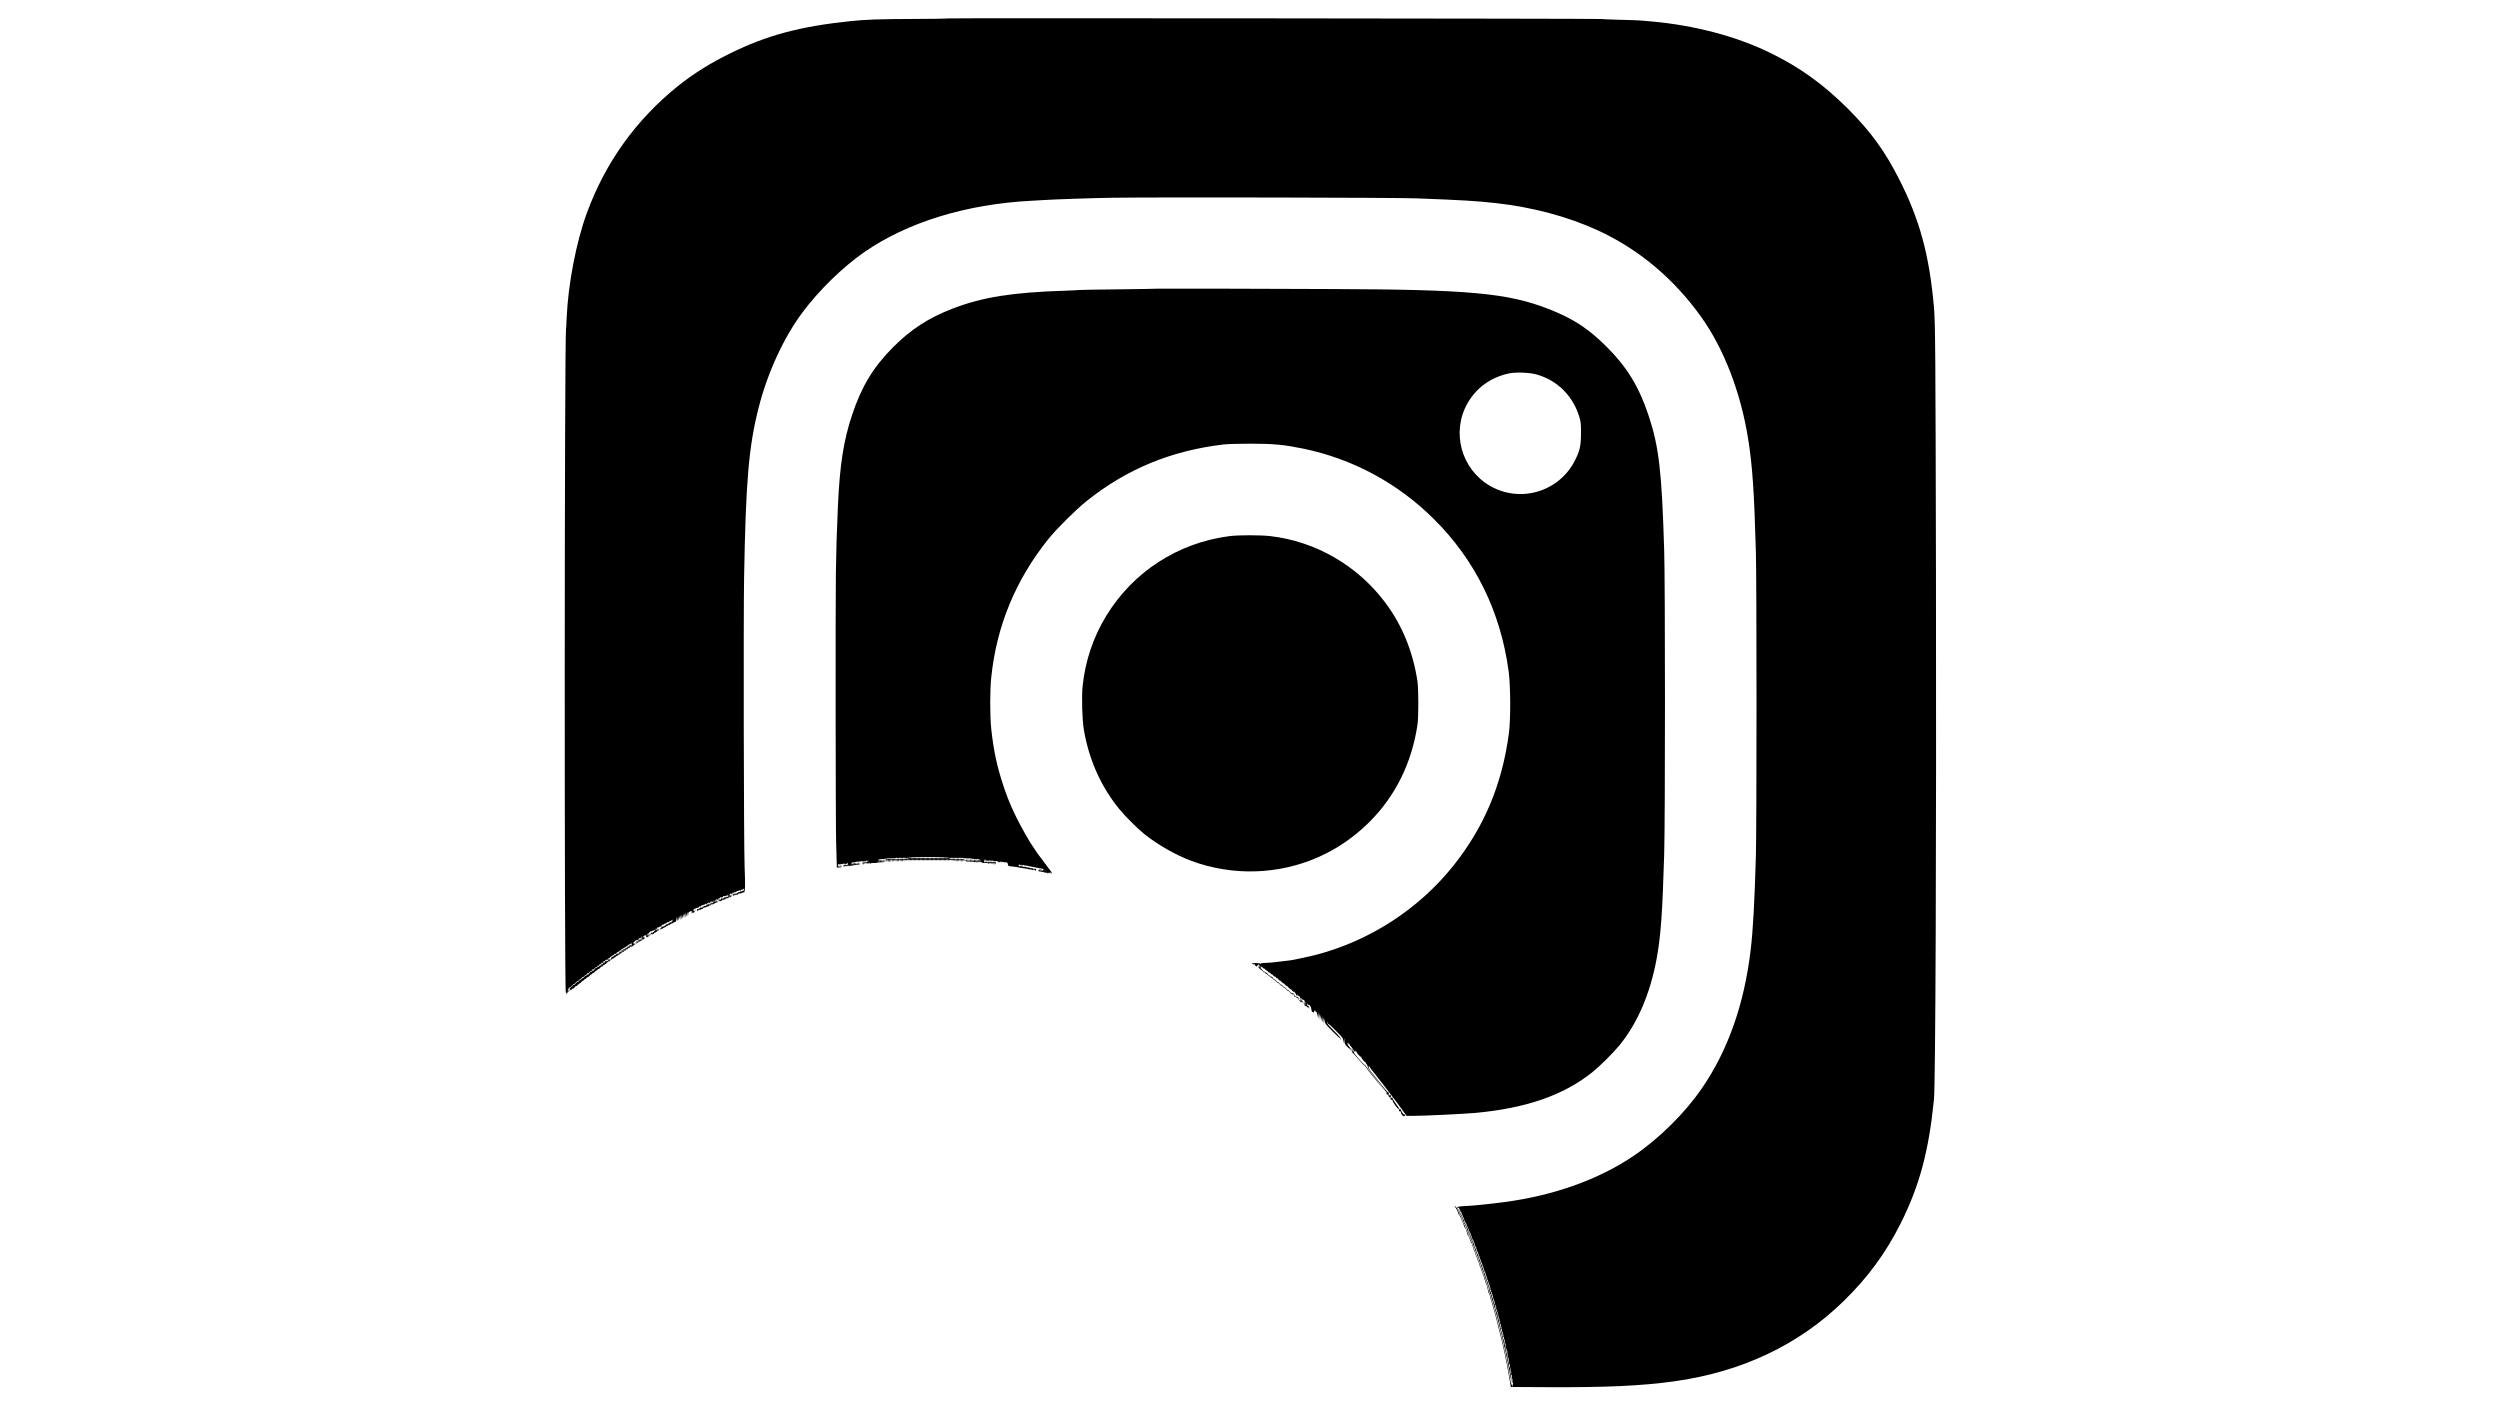 <?xml version="1.0" standalone="no"?>
<!DOCTYPE svg PUBLIC "-//W3C//DTD SVG 20010904//EN"
 "http://www.w3.org/TR/2001/REC-SVG-20010904/DTD/svg10.dtd">
<svg version="1.0" xmlns="http://www.w3.org/2000/svg"
 width="3840pt" height="2160pt" viewBox="0 0 3840 2160"
 preserveAspectRatio="xMidYMid meet">
<g transform="translate(0,2160) scale(0.1,-0.1)"
fill="#000000" stroke="none">
<path d="M14559 21316 c-3 -3 -235 -6 -515 -7 -552 -2 -745 -9 -984 -34 -773
-81 -1281 -217 -1845 -495 -314 -154 -566 -313 -806 -505 -642 -518 -1112
-1173 -1396 -1950 -163 -445 -287 -1092 -309 -1605 -3 -80 -7 -158 -10 -175
-24 -184 -27 -10204 -3 -10189 5 3 9 -3 10 -13 0 -17 1 -17 8 0 4 10 11 18 16
17 6 0 11 12 12 27 l2 28 -9 -30 c-7 -29 -8 -29 -9 -4 0 14 8 34 19 44 11 10
20 15 20 11 0 -4 12 7 26 24 15 17 29 29 32 26 2 -3 14 6 24 20 11 14 23 23
25 20 3 -3 14 5 24 17 10 12 19 18 19 12 0 -5 9 4 20 20 11 17 20 24 20 16 0
-8 9 -2 21 13 12 15 24 24 27 21 3 -3 12 5 19 17 7 13 12 17 13 9 0 -8 9 -2
21 13 12 15 24 24 27 21 3 -3 12 5 19 17 7 13 12 17 13 9 0 -8 9 -3 21 13 11
14 24 24 29 21 4 -3 11 2 14 11 4 9 10 14 13 10 4 -4 13 4 20 16 8 15 13 18
13 8 0 -9 6 -5 15 10 9 16 15 19 15 10 1 -9 5 -5 11 8 5 13 13 21 18 18 5 -3
12 1 15 10 3 8 10 12 16 9 5 -3 10 0 10 7 0 11 2 10 9 0 6 -10 10 -8 14 9 4
13 10 20 14 16 4 -4 13 3 20 15 8 15 13 18 13 8 0 -9 6 -5 15 10 9 15 15 19
15 10 0 -9 6 -5 15 10 8 14 14 19 15 10 0 -10 5 -7 16 8 8 12 19 20 24 17 4
-3 11 2 14 11 3 8 10 13 15 10 5 -3 12 1 15 10 3 8 10 13 15 10 5 -3 12 1 15
10 3 8 10 13 15 10 5 -3 12 1 15 10 3 8 10 13 15 10 5 -3 12 1 15 10 3 8 10
13 15 10 5 -3 12 1 15 10 3 8 10 12 16 9 5 -3 10 0 10 7 0 9 3 9 10 -2 8 -13
10 -12 10 4 0 11 3 17 6 13 3 -3 3 -15 -1 -28 -6 -17 -9 -19 -16 -8 -7 12 -9
11 -9 -1 0 -13 -1 -13 -11 0 -8 12 -9 9 -4 -10 5 -19 4 -22 -4 -10 -10 13 -11
13 -11 0 0 -13 -1 -13 -11 0 -8 12 -9 9 -4 -10 5 -19 4 -22 -4 -10 -10 13 -11
13 -11 0 0 -13 -1 -13 -11 0 -8 12 -9 9 -4 -10 5 -19 4 -22 -4 -10 -10 13 -11
13 -11 0 0 -13 -1 -13 -11 0 -8 12 -9 9 -4 -10 5 -19 4 -22 -4 -10 -10 13 -11
13 -11 0 0 -13 -1 -13 -11 0 -8 12 -9 9 -4 -10 5 -19 4 -22 -4 -10 -10 13 -11
13 -11 0 0 -13 -2 -13 -11 0 -9 13 -10 12 -5 -3 3 -10 2 -16 -4 -12 -6 4 -7
-2 -4 -12 4 -14 4 -15 -4 -4 -8 11 -10 11 -15 0 -4 -11 -6 -11 -7 1 0 10 -6 6
-15 -10 -9 -15 -15 -19 -15 -10 0 9 -6 5 -15 -10 -9 -15 -15 -19 -15 -10 0 9
-6 5 -15 -10 -8 -14 -14 -19 -15 -11 0 8 -2 12 -5 9 -3 -3 -1 -16 4 -29 7 -18
10 -20 10 -6 1 10 6 15 11 12 6 -3 13 1 16 9 3 9 10 13 15 10 5 -3 12 2 15 10
3 9 10 13 15 10 5 -3 12 2 15 10 3 9 10 13 15 10 5 -3 12 2 15 10 3 9 10 14
14 11 5 -3 16 5 24 17 11 15 16 18 16 8 1 -9 7 -4 15 10 9 15 15 19 15 10 0
-9 6 -5 15 10 9 15 15 19 15 10 0 -9 6 -5 15 10 9 15 15 19 15 10 0 -9 6 -5
15 10 9 15 14 19 15 10 0 -13 1 -13 10 0 5 8 10 11 10 5 0 -5 6 -3 13 6 7 9
17 16 22 15 6 -1 11 10 12 24 l2 25 -8 -25 -9 -25 -2 25 -2 25 -9 -25 -8 -25
2 25 c1 14 6 23 10 20 5 -3 13 3 18 13 6 9 14 15 20 12 5 -4 9 0 9 7 0 11 2
10 9 0 6 -10 10 -8 14 8 3 12 10 19 16 15 6 -3 11 0 11 7 0 9 3 9 10 -2 8 -12
10 -10 10 9 0 13 3 22 6 18 3 -3 3 -21 -1 -39 -7 -29 -9 -30 -16 -13 l-8 20
-1 -20 c-1 -20 -2 -20 -9 0 -7 17 -9 16 -15 -10 -5 -21 -10 -25 -16 -16 -6 10
-10 8 -15 -8 -4 -13 -4 -25 -1 -28 3 -4 6 2 6 13 0 15 2 16 9 5 7 -11 10 -9
16 9 6 18 9 20 16 9 7 -11 9 -11 9 -1 0 7 5 10 10 7 6 -3 14 4 19 17 6 13 10
16 11 8 0 -12 2 -12 9 -2 4 8 12 12 17 10 5 -1 10 8 11 22 l2 25 -8 -25 -9
-25 -2 25 -2 25 -9 -25 -8 -25 2 25 c1 14 6 23 11 22 5 -2 13 2 17 10 7 10 9
10 10 -2 0 -8 5 -4 10 10 7 20 8 17 4 -15 -3 -29 -2 -35 5 -20 6 14 9 15 9 5
1 -12 3 -12 10 -2 4 8 12 12 17 10 5 -1 10 8 11 22 l2 25 -8 -25 -9 -25 -2 25
-2 25 -9 -25 -8 -25 2 25 c1 14 6 24 10 22 4 -2 17 7 27 20 11 13 19 19 20 14
0 -5 7 -3 15 4 8 7 15 9 15 4 0 -5 5 -2 10 6 9 13 10 13 11 0 0 -8 5 -4 10 10
l8 25 -2 -25 c-2 -14 -8 -24 -15 -22 -8 1 -11 -2 -6 -9 4 -8 3 -9 -5 -5 -6 4
-14 0 -17 -9 -5 -12 -9 -13 -14 -5 -5 9 -10 6 -15 -9 -4 -13 -4 -25 -1 -28 3
-4 6 2 6 13 0 16 2 17 10 4 7 -11 10 -11 10 -2 0 7 4 11 9 7 6 -3 14 3 20 12
6 10 11 14 11 9 0 -5 9 -1 21 10 12 10 24 17 28 14 3 -3 7 6 8 20 l2 25 -8
-25 -9 -25 -2 25 -2 25 -8 -25 c-7 -22 -8 -23 -9 -4 -1 12 6 27 14 34 8 7 15
9 15 5 0 -4 7 -2 15 5 8 7 15 9 15 5 0 -4 9 3 20 16 10 13 19 20 20 15 0 -5 9
-1 20 9 11 10 20 14 20 10 0 -4 9 0 20 10 11 10 20 14 20 10 0 -4 9 0 20 10
11 10 20 14 20 9 0 -5 5 -2 10 6 9 13 10 13 11 0 0 -10 3 -9 10 5 l9 20 -3
-20 c-2 -11 -9 -19 -16 -17 -7 1 -9 -2 -5 -9 4 -7 3 -9 -4 -5 -6 3 -13 2 -17
-4 -4 -6 -11 -7 -17 -4 -7 5 -8 2 -3 -6 6 -9 4 -11 -5 -5 -8 5 -11 4 -6 -3 4
-7 -1 -10 -14 -7 -13 3 -18 0 -14 -7 5 -7 2 -8 -6 -3 -9 6 -11 4 -5 -5 5 -9 4
-11 -4 -6 -6 4 -14 0 -17 -9 -6 -13 -8 -14 -15 -3 -7 10 -9 10 -9 -2 0 -13 -2
-13 -11 0 -9 13 -10 12 -5 -3 4 -12 2 -16 -6 -11 -7 4 -8 3 -4 -5 4 -7 2 -10
-5 -9 -7 2 -14 -6 -16 -17 l-3 -20 9 20 c7 14 10 15 10 5 1 -13 2 -13 11 0 5
8 10 11 10 6 0 -5 9 -1 20 9 11 10 20 14 20 9 0 -5 7 0 15 10 8 11 15 16 15
11 0 -4 9 0 20 10 11 10 20 14 20 10 0 -4 9 0 20 10 11 10 20 14 20 10 0 -4 9
0 20 10 11 10 20 15 20 10 0 -4 7 -2 15 5 8 7 16 27 16 44 l2 31 7 -35 7 -35
3 40 3 40 7 -35 7 -35 3 40 3 40 7 -35 7 -35 3 40 3 40 7 -35 7 -35 3 40 3 40
7 -35 7 -35 3 40 3 40 7 -35 7 -35 3 40 3 40 7 -35 7 -35 3 40 3 40 7 -35 7
-35 3 40 3 40 7 -35 7 -35 4 35 c2 19 8 33 13 32 5 -2 13 2 17 10 7 10 9 10
10 -2 0 -10 3 -9 10 5 7 15 8 12 4 -15 -4 -27 -3 -30 4 -15 7 14 10 15 10 5 1
-12 3 -12 10 -2 4 8 12 12 17 10 5 -1 10 8 11 22 l2 25 -8 -25 -9 -25 -2 25
-2 25 -9 -25 -8 -25 2 25 c1 14 7 24 12 23 6 -1 17 4 25 11 8 8 23 12 32 11 9
-2 19 4 22 12 3 8 10 12 15 9 5 -3 14 1 21 9 7 8 16 13 20 10 5 -3 11 -1 15 5
4 6 11 8 16 5 5 -4 9 0 9 7 0 11 2 10 9 0 7 -11 9 -10 15 3 3 9 10 13 16 10 5
-3 10 0 10 7 0 11 2 10 9 0 7 -11 9 -10 15 3 3 9 10 13 16 10 5 -3 10 0 10 7
0 9 3 9 10 -2 8 -13 10 -12 10 4 0 11 3 17 6 13 3 -3 3 -15 -1 -28 -6 -17 -9
-19 -16 -8 -7 12 -9 11 -9 -1 0 -13 -1 -13 -11 0 -8 12 -9 9 -4 -10 5 -19 4
-22 -4 -10 -10 13 -11 13 -11 0 0 -13 -1 -13 -10 0 -9 13 -10 13 -10 0 0 -13
-2 -13 -11 0 -9 13 -10 12 -5 -3 3 -10 2 -15 -3 -12 -5 3 -12 1 -16 -5 -4 -6
-10 -8 -15 -5 -5 3 -11 1 -15 -5 -4 -6 -11 -8 -16 -5 -5 3 -6 -2 -3 -12 5 -15
4 -16 -5 -3 -9 13 -11 13 -11 0 0 -12 -2 -12 -9 -2 -7 11 -9 10 -15 -3 -3 -9
-11 -13 -17 -9 -7 4 -9 3 -5 -4 4 -7 -1 -10 -13 -7 -15 3 -18 -1 -13 -18 5
-20 6 -20 13 -1 5 13 8 14 8 4 1 -13 2 -13 11 0 5 8 10 11 10 6 0 -5 7 -3 15
4 8 7 15 9 15 4 1 -5 10 2 20 15 12 14 20 18 20 10 0 -11 2 -11 10 1 5 8 10
11 10 6 0 -5 7 -3 15 4 8 7 15 9 15 5 0 -5 9 0 20 10 11 10 20 14 20 9 0 -5 7
0 15 10 11 14 15 16 15 5 0 -12 2 -12 10 1 5 8 10 11 10 5 0 -5 6 -3 13 5 7 9
21 15 32 15 12 0 21 7 22 20 l3 20 -9 -20 -10 -20 -1 20 -1 20 -9 -20 -9 -20
-1 20 -1 20 -10 -20 c-7 -17 -8 -17 -6 -2 1 10 6 17 11 17 5 -1 13 4 17 12 7
10 9 10 9 -2 1 -12 3 -11 11 3 6 9 14 15 19 12 4 -3 10 2 13 10 4 8 15 12 26
10 11 -2 22 3 25 10 3 8 14 12 26 10 11 -2 20 1 20 8 0 7 4 6 10 -3 8 -12 10
-12 10 5 1 18 2 17 11 -4 5 -13 7 -26 4 -29 -3 -3 -5 1 -5 9 0 11 -2 11 -10
-1 -9 -13 -10 -13 -10 0 0 13 -1 13 -10 0 -9 -13 -10 -13 -10 0 -1 9 -6 5 -15
-10 -9 -15 -14 -19 -15 -10 0 13 -1 13 -10 0 -9 -13 -10 -13 -10 0 -1 9 -6 5
-15 -10 -9 -15 -14 -19 -15 -10 0 13 -1 13 -10 0 -8 -12 -10 -12 -10 -1 0 8
-3 12 -6 8 -3 -3 -1 -14 5 -24 8 -14 10 -14 11 -3 0 13 1 13 10 0 7 -11 10
-11 10 -2 0 7 5 10 10 7 6 -3 13 1 16 10 6 13 8 14 15 3 7 -10 9 -11 9 0 0 7
5 10 10 7 6 -3 13 1 16 10 6 13 8 14 15 3 7 -10 9 -11 9 0 0 7 4 11 9 7 6 -3
14 3 20 12 8 14 10 15 11 3 0 -12 2 -12 9 -2 4 8 12 13 17 12 5 0 10 7 11 17
2 15 1 15 -6 -2 l-10 -20 -1 20 -1 20 -9 -20 -9 -20 -1 20 -1 20 -10 -20 c-7
-17 -8 -17 -6 -2 1 10 6 17 11 17 5 -1 13 4 17 12 7 11 9 10 9 -1 0 -11 4 -9
15 5 8 10 15 15 15 10 0 -5 7 -3 15 4 8 7 15 9 15 5 0 -5 8 -1 18 7 9 8 24 14
32 13 8 0 18 4 22 10 5 6 8 4 8 -4 0 -11 4 -9 15 5 8 10 15 15 15 10 0 -5 10
-1 23 10 12 10 17 12 10 5 -9 -10 -9 -20 -2 -35 9 -19 9 -20 -4 -3 -12 15 -16
15 -20 3 -4 -9 -15 -13 -27 -11 -11 2 -18 0 -15 -5 3 -5 -4 -7 -15 -5 -13 3
-18 0 -14 -7 4 -6 3 -8 -4 -4 -6 3 -15 -2 -21 -11 -8 -14 -10 -15 -11 -3 0 13
-1 13 -10 0 -9 -13 -10 -13 -10 0 0 13 -1 13 -10 0 -8 -12 -10 -12 -10 -1 0 8
-2 12 -5 9 -3 -3 -1 -16 4 -29 9 -21 10 -22 11 -4 0 17 2 17 10 5 6 -9 10 -10
10 -3 0 7 9 10 20 8 12 -2 23 2 26 9 3 8 13 13 22 11 9 -1 22 0 27 4 6 3 13 6
18 7 4 1 9 3 12 4 3 1 11 3 17 4 14 1 16 108 5 386 -13 357 -19 3814 -8 4445
26 1484 71 2012 223 2610 136 537 384 1076 673 1464 252 339 615 693 946 924
663 461 1570 741 2574 792 66 3 145 8 175 10 131 10 736 31 1060 36 653 10
4354 3 4675 -9 709 -27 922 -40 1220 -73 566 -63 1100 -206 1559 -415 630
-288 1174 -742 1594 -1331 349 -489 604 -1146 721 -1863 67 -412 96 -830 121
-1755 13 -480 13 -4191 0 -4660 -19 -693 -45 -1164 -81 -1455 -100 -831 -348
-1534 -746 -2114 -264 -386 -665 -782 -1058 -1046 -532 -359 -1216 -603 -1967
-704 -201 -27 -486 -57 -588 -61 -104 -4 -141 -10 -149 -24 -6 -10 -10 -9 -14
3 -4 9 -12 16 -19 16 -9 0 -10 -3 -2 -8 18 -11 64 -109 56 -117 -4 -5 -1 -4 7
0 11 6 13 4 8 -9 -5 -11 -3 -15 5 -10 8 5 9 2 5 -10 -5 -11 -3 -15 5 -10 8 5
9 2 5 -10 -5 -11 -3 -15 4 -10 7 4 10 1 7 -7 -3 -8 7 -39 23 -70 15 -31 25
-60 21 -64 -4 -5 -1 -4 7 0 11 6 13 4 8 -9 -5 -11 -3 -15 4 -10 7 4 10 1 7 -7
-3 -8 3 -30 13 -50 10 -20 15 -40 11 -44 -4 -5 -1 -4 7 0 11 6 13 4 8 -9 -5
-11 -3 -15 4 -10 7 4 10 1 7 -7 -3 -8 3 -30 13 -50 10 -20 15 -40 11 -44 -4
-5 -1 -5 7 0 9 5 12 3 9 -6 -3 -8 3 -31 14 -52 10 -20 16 -37 13 -37 -3 0 4
-18 15 -40 11 -22 18 -40 15 -40 -3 0 4 -18 15 -40 11 -22 18 -40 15 -40 -3 0
4 -18 15 -40 11 -22 18 -40 15 -40 -3 0 1 -14 10 -30 9 -17 13 -30 10 -30 -3
0 4 -18 15 -40 11 -22 18 -40 15 -40 -3 0 1 -14 10 -30 9 -17 13 -30 10 -30
-3 0 1 -13 10 -30 9 -16 13 -30 10 -30 -3 0 1 -13 10 -30 8 -16 15 -33 15 -37
1 -5 5 -24 10 -43 5 -19 9 -37 8 -40 -1 -3 4 -15 11 -28 7 -13 14 -32 17 -43
2 -10 6 -28 8 -39 3 -11 8 -25 11 -30 3 -5 8 -20 11 -32 6 -28 7 -32 24 -88
15 -52 17 -57 24 -87 3 -13 8 -31 11 -40 17 -64 95 -373 99 -395 3 -16 8 -40
11 -55 3 -16 10 -44 15 -63 5 -19 12 -51 15 -70 3 -19 8 -42 10 -50 2 -8 7
-31 10 -50 3 -19 8 -42 10 -50 2 -8 7 -31 10 -50 3 -19 8 -48 11 -65 3 -16 13
-75 23 -130 l17 -100 544 -3 c910 -5 1463 20 1960 89 1041 144 1918 559 2609
1234 372 364 648 740 876 1195 288 576 430 1103 510 1900 24 232 38 4012 31
7995 -7 3514 -10 3938 -32 4185 -71 798 -221 1345 -538 1965 -220 431 -433
723 -780 1071 -376 376 -741 639 -1196 861 -522 255 -1167 425 -1830 483 -69
5 -147 12 -175 15 -27 2 -165 7 -305 10 -140 4 -271 9 -290 12 -44 7 -10024
16 -10031 9z m7852 -18271 c5 4 6 -2 2 -11 -4 -12 -3 -15 5 -10 8 5 10 1 5
-10 -4 -12 -3 -15 5 -10 8 5 10 1 5 -10 -5 -13 -3 -15 7 -9 8 5 11 4 7 -2 -4
-6 6 -34 22 -63 16 -29 27 -60 23 -68 -3 -10 -1 -13 6 -8 8 5 10 1 5 -10 -4
-12 -3 -15 5 -10 8 5 10 1 5 -10 -5 -13 -3 -15 7 -9 9 5 11 4 6 -3 -4 -7 4
-31 17 -54 14 -24 22 -49 20 -57 -4 -8 -1 -11 6 -7 7 5 9 1 4 -10 -5 -13 -3
-15 7 -9 8 5 11 4 6 -3 -3 -6 2 -25 13 -43 11 -17 17 -39 13 -47 -3 -10 -1
-13 6 -8 8 5 10 1 5 -10 -5 -13 -3 -15 7 -9 9 5 11 4 6 -3 -4 -7 0 -21 8 -33
8 -12 12 -28 9 -37 -4 -10 -2 -13 5 -8 8 5 10 1 5 -10 -4 -12 -3 -15 5 -10 8
4 10 2 6 -7 -3 -8 -1 -18 5 -21 6 -4 7 -14 4 -23 -4 -11 -3 -14 5 -9 8 5 10 1
5 -10 -4 -12 -3 -15 5 -10 8 4 10 2 6 -7 -3 -8 -1 -18 5 -21 6 -4 7 -14 4 -23
-4 -11 -3 -14 5 -9 8 5 10 1 5 -10 -4 -12 -3 -15 5 -10 8 4 10 2 6 -7 -3 -8
-1 -18 5 -21 6 -4 7 -14 4 -23 -4 -11 -3 -14 5 -9 8 5 10 1 5 -10 -4 -12 -3
-15 5 -10 8 4 10 2 6 -7 -3 -8 -1 -18 5 -21 6 -4 7 -14 4 -23 -4 -11 -3 -14 5
-9 8 4 10 2 6 -7 -3 -8 -1 -18 5 -21 6 -4 7 -14 4 -23 -4 -11 -3 -14 5 -9 8 5
10 1 5 -10 -4 -12 -3 -15 5 -10 8 4 10 2 6 -7 -3 -8 -1 -18 5 -21 6 -4 7 -14
4 -23 -4 -11 -3 -14 5 -9 8 4 10 2 6 -7 -3 -8 -1 -18 5 -21 6 -4 7 -14 4 -23
-4 -11 -3 -14 5 -9 8 4 10 2 6 -7 -3 -8 -1 -18 5 -21 6 -4 7 -14 4 -23 -4 -11
-3 -14 5 -9 8 4 10 2 6 -7 -3 -8 -1 -18 5 -21 6 -4 7 -14 4 -23 -4 -10 -2 -14
4 -10 6 4 8 -3 5 -20 -3 -18 -1 -24 6 -19 8 4 10 2 6 -7 -3 -8 -1 -18 5 -21 6
-4 7 -14 4 -23 -4 -11 -3 -14 5 -9 8 4 10 2 6 -7 -3 -8 -1 -18 5 -21 6 -4 8
-13 5 -20 -3 -8 -1 -17 5 -20 6 -4 7 -14 4 -23 -4 -11 -3 -14 5 -9 8 4 10 2 6
-7 -3 -8 -1 -18 5 -21 6 -4 8 -13 5 -20 -3 -8 -1 -17 5 -20 6 -4 7 -14 4 -23
-4 -10 -2 -14 4 -10 6 4 8 -3 5 -20 -3 -18 -1 -24 6 -19 8 4 10 2 6 -7 -3 -8
-1 -18 5 -21 6 -4 8 -13 5 -20 -3 -8 -1 -17 5 -20 6 -4 8 -13 5 -20 -3 -8 -1
-17 5 -20 6 -4 7 -14 4 -23 -4 -10 -2 -14 4 -10 6 4 8 -3 5 -20 -3 -16 -1 -24
5 -20 6 4 8 -4 5 -20 -3 -16 -1 -24 5 -20 6 4 8 -4 5 -20 -3 -16 -1 -24 5 -20
6 4 8 -4 5 -20 -3 -16 -1 -24 5 -20 6 4 8 -4 5 -20 -3 -16 -1 -24 5 -20 6 4 8
-4 5 -20 -3 -16 -1 -24 5 -20 6 4 8 -4 5 -20 -3 -16 -1 -24 5 -20 6 4 8 -4 5
-20 -3 -18 -1 -24 6 -19 8 5 10 2 6 -8 -3 -9 -3 -24 1 -33 5 -10 9 -22 10 -28
1 -5 3 -14 5 -20 1 -5 1 -21 0 -34 -1 -13 3 -21 8 -17 5 3 7 -6 4 -21 -3 -18
-1 -24 6 -19 8 5 10 2 6 -8 -3 -9 -3 -24 1 -33 5 -10 7 -29 6 -42 -2 -14 1
-21 8 -17 7 4 8 1 5 -8 -3 -9 -3 -24 1 -34 5 -9 7 -28 6 -41 -2 -14 1 -21 8
-17 7 4 8 1 5 -8 -3 -9 -3 -24 1 -33 5 -10 7 -28 6 -40 -1 -11 2 -24 7 -27 5
-3 7 -18 4 -32 -3 -16 -1 -24 4 -21 6 3 8 -9 6 -30 -3 -20 -1 -33 5 -30 5 3 7
-10 5 -30 -3 -20 -1 -33 5 -30 5 3 7 -10 4 -31 l-5 -37 -7 35 -6 35 -3 -35
c-1 -24 -8 -3 -20 65 -10 55 -21 115 -24 133 -3 17 -8 47 -11 65 -3 17 -8 39
-10 47 -2 8 -7 31 -10 50 -3 19 -8 42 -10 50 -2 8 -7 31 -10 50 -3 19 -10 51
-15 70 -5 19 -12 47 -15 62 -3 16 -8 40 -11 55 -4 23 -82 332 -99 396 -3 9 -8
27 -11 40 -7 30 -9 35 -24 87 -17 56 -18 60 -24 88 -3 12 -8 27 -11 32 -3 5
-8 19 -11 30 -2 11 -6 29 -8 39 -3 11 -9 28 -14 38 -6 10 -10 20 -10 23 0 3
-5 23 -11 45 -6 22 -10 43 -11 48 0 4 -7 21 -15 37 -9 17 -13 30 -10 30 3 0
-1 14 -10 30 -9 17 -13 30 -10 30 3 0 -1 14 -10 30 -9 17 -13 30 -10 30 3 0
-4 18 -15 40 -11 22 -18 40 -15 40 3 0 -1 14 -10 30 -9 17 -13 30 -10 30 3 0
-4 18 -15 40 -11 22 -18 40 -15 40 3 0 -4 18 -15 40 -11 22 -18 40 -15 40 3 0
-4 18 -15 40 -11 22 -18 40 -15 40 3 0 -2 15 -11 32 -9 18 -18 40 -18 48 -1 8
-11 34 -23 56 -12 23 -20 44 -17 47 3 3 -8 29 -25 59 -17 30 -29 57 -26 60 3
3 -13 39 -35 80 -22 41 -37 77 -34 81 3 3 -12 39 -35 80 -27 50 -39 81 -34 93
4 11 8 13 11 6 2 -7 8 -10 13 -7z"/>
<path d="M22390 3036 c0 -5 18 -42 41 -83 23 -41 38 -77 35 -80 -3 -4 12 -40
34 -81 22 -41 38 -77 35 -80 -3 -3 9 -30 26 -60 17 -30 28 -56 25 -59 -3 -3 5
-24 17 -47 12 -22 22 -48 23 -56 0 -8 9 -30 18 -48 9 -17 14 -32 11 -32 -3 0
4 -18 15 -40 11 -22 18 -40 15 -40 -3 0 4 -18 15 -40 11 -22 18 -40 15 -40 -3
0 4 -18 15 -40 11 -22 18 -40 15 -40 -3 0 1 -13 10 -30 9 -16 13 -30 10 -30
-3 0 4 -18 15 -40 11 -22 18 -40 15 -40 -3 0 1 -13 10 -30 9 -16 13 -30 10
-30 -3 0 1 -13 10 -30 9 -16 13 -30 10 -30 -3 0 1 -13 10 -30 8 -16 15 -33 15
-37 1 -5 5 -26 11 -48 6 -22 10 -40 8 -40 -1 0 3 -10 10 -23 7 -13 14 -32 17
-43 2 -10 6 -28 8 -39 3 -11 8 -25 11 -30 3 -5 8 -20 11 -32 6 -28 7 -32 24
-88 15 -52 17 -57 24 -87 3 -13 8 -31 11 -40 17 -64 95 -373 99 -396 3 -15 8
-39 11 -55 3 -15 10 -43 15 -62 5 -19 12 -51 15 -70 3 -19 8 -42 10 -50 2 -8
7 -31 10 -50 3 -19 8 -42 10 -50 2 -8 7 -31 10 -50 9 -54 15 -89 30 -165 l14
-70 -6 60 c-4 33 -8 71 -9 85 -1 14 -5 33 -9 42 -4 10 -5 24 -2 32 3 7 1 18
-5 24 -5 5 -11 28 -12 50 -2 22 -7 45 -11 51 -3 7 -8 29 -10 50 -1 21 -5 43
-7 47 -11 19 -30 115 -24 121 3 3 1 12 -4 19 -6 6 -10 16 -9 20 1 5 -1 16 -4
24 -9 21 -88 340 -91 365 -1 12 -6 27 -10 34 -4 7 -5 15 -2 18 3 3 1 12 -4 19
-6 6 -10 16 -8 20 1 5 -3 19 -10 31 -7 12 -14 37 -16 55 -3 18 -6 35 -7 38 -1
3 -3 10 -3 15 -1 6 -8 21 -15 33 -7 13 -10 26 -7 29 3 4 1 12 -4 19 -6 6 -10
16 -8 20 1 5 -3 19 -10 31 -7 12 -11 26 -10 30 1 4 -3 18 -10 30 -7 12 -13 34
-15 50 -2 15 -9 38 -15 50 -7 12 -11 26 -10 30 1 4 -3 18 -10 30 -7 12 -11 26
-10 30 1 4 -3 18 -10 30 -7 12 -11 26 -10 30 1 4 -6 22 -15 40 -9 18 -16 36
-15 40 1 4 -3 18 -10 30 -7 12 -11 26 -10 30 1 4 -6 22 -15 40 -9 18 -16 36
-15 40 1 4 -6 22 -15 40 -9 18 -16 36 -15 40 1 4 -6 22 -15 40 -9 18 -16 36
-15 40 1 4 -6 23 -16 41 -9 19 -15 36 -12 39 3 3 -6 25 -21 50 -14 24 -23 47
-19 50 3 3 -8 30 -25 60 -17 30 -29 57 -25 60 3 3 -13 39 -35 79 -22 40 -38
77 -35 82 2 4 -18 48 -44 97 -27 50 -50 86 -50 81z"/>
<path d="M17779 17166 c-2 -2 -265 -6 -584 -10 -319 -3 -593 -8 -610 -10 -16
-3 -115 -7 -220 -11 -810 -25 -1269 -98 -1725 -272 -372 -142 -646 -319 -921
-595 -304 -305 -484 -602 -630 -1038 -132 -396 -190 -768 -219 -1410 -18 -391
-26 -681 -31 -1030 -7 -562 -4 -3884 4 -4135 4 -132 8 -272 9 -311 l2 -70 35
1 c28 0 36 5 38 20 3 19 3 19 -6 0 l-10 -20 -1 20 -1 20 -9 -20 -9 -20 -1 20
-1 20 -9 -20 c-9 -20 -10 -17 -10 23 0 4 17 7 38 7 20 -1 40 4 44 10 5 6 8 4
8 -5 0 -13 1 -13 10 0 9 13 10 13 10 0 0 -13 1 -13 10 0 9 13 10 13 11 0 0
-10 3 -9 8 4 7 19 8 19 13 0 5 -18 1 -21 -32 -19 -33 2 -37 -1 -32 -19 5 -19
6 -19 13 0 5 13 8 14 8 4 1 -13 2 -13 11 0 9 13 10 13 10 0 0 -13 1 -13 10 0
9 13 10 13 10 0 0 -13 1 -13 10 0 9 13 10 13 10 0 0 -9 3 -11 8 -5 4 6 18 10
32 10 14 -1 30 1 35 4 6 3 28 6 50 6 32 0 40 4 42 20 3 20 3 20 -6 0 l-10 -20
-1 20 -1 20 -9 -20 -9 -20 -1 20 -1 20 -9 -20 -9 -20 -1 20 -1 20 -9 -20 -9
-20 -1 20 -1 20 -9 -20 -9 -20 -1 20 -1 20 -9 -20 -9 -20 -1 20 -1 20 -10 -20
-9 -20 3 20 c2 15 10 20 32 20 17 0 35 3 40 6 6 3 26 5 45 4 19 0 38 4 42 10
5 6 8 4 8 -5 0 -13 1 -13 10 0 9 13 10 13 10 0 0 -13 1 -13 10 0 9 13 10 13
10 0 0 -13 1 -13 10 0 9 13 10 13 11 0 0 -10 3 -8 9 5 l9 20 1 -20 1 -20 10
20 9 20 -3 -20 c-2 -17 -10 -20 -47 -20 -37 0 -45 -3 -47 -20 l-3 -20 9 20 10
20 1 -20 1 -20 9 20 c6 13 9 15 9 5 1 -13 2 -13 11 0 9 13 10 13 10 0 0 -13 1
-13 10 0 9 13 10 13 10 0 0 -13 1 -13 10 0 9 13 10 13 10 0 0 -13 1 -13 10 0
9 13 10 13 10 0 0 -9 3 -11 8 -5 4 6 27 10 52 10 25 -1 50 1 55 4 6 3 33 6 60
6 46 0 50 2 52 25 l2 25 -8 -25 -9 -25 -2 25 -2 25 -8 -25 -8 -25 -2 25 -2 25
-8 -25 -8 -25 -2 25 -2 25 -8 -25 -8 -25 -2 25 -2 25 -9 -25 -8 -25 2 25 c2
23 6 25 52 25 28 0 55 3 60 6 6 3 45 5 88 4 47 0 77 3 77 10 0 5 5 3 10 -5 9
-13 10 -13 10 0 0 13 1 13 10 0 9 -13 10 -13 10 0 0 13 1 13 10 0 9 -13 10
-13 10 0 0 13 1 13 10 0 9 -13 10 -13 10 0 0 13 1 13 10 0 9 -13 10 -13 10 0
0 13 1 13 10 0 9 -13 10 -13 10 0 0 13 1 13 10 0 9 -13 10 -13 10 0 0 13 1 13
10 0 9 -13 10 -13 10 0 0 12 2 12 9 2 7 -11 9 -11 13 0 8 21 615 19 628 -2 9
-13 10 -13 10 0 0 13 1 13 10 0 9 -13 10 -13 10 0 0 13 1 13 10 0 9 -13 10
-13 10 0 0 13 1 13 10 0 9 -13 10 -13 10 0 0 13 1 13 10 0 9 -13 10 -13 10 0
0 13 1 13 10 0 9 -13 10 -13 10 0 0 13 1 13 10 0 9 -13 10 -13 10 0 0 13 1 13
10 0 9 -13 10 -13 10 0 0 13 1 13 10 0 9 -13 10 -13 10 0 0 13 1 13 10 0 9
-13 10 -13 10 0 0 9 3 11 8 5 4 -6 36 -10 72 -10 36 1 70 -1 75 -4 6 -3 37 -6
70 -6 52 0 60 -3 62 -20 l3 -20 -9 20 -10 20 -1 -20 -1 -20 -9 20 -9 20 -1
-20 -1 -20 -9 20 -9 20 -1 -20 -1 -20 -9 20 -9 20 -1 -20 -1 -20 -9 20 -9 20
-1 -20 -1 -20 -9 20 -9 20 -1 -20 -1 -20 -9 20 -9 20 -1 -20 -1 -20 -9 20 -9
20 -1 -20 -1 -20 -9 20 -9 20 -1 -20 -1 -20 -9 20 -9 20 -1 -20 -1 -20 -9 20
-9 20 -1 -20 -1 -20 -10 20 c-9 20 -9 20 -6 0 2 -18 10 -20 72 -20 39 1 73 -4
77 -10 5 -6 8 -4 8 5 0 13 1 13 10 0 9 -13 10 -13 10 0 0 13 1 13 10 0 9 -13
10 -13 10 0 0 13 1 13 10 0 9 -13 10 -13 10 0 0 13 1 13 10 0 9 -13 10 -13 10
0 1 13 2 13 10 -1 7 -11 23 -15 60 -14 30 1 50 -3 50 -9 0 -6 5 -4 10 4 9 13
10 13 10 0 0 -13 1 -13 10 0 9 13 10 13 10 0 0 -13 1 -13 10 0 9 13 10 13 10
0 0 -13 1 -13 10 0 8 12 10 12 11 -5 l0 -20 9 20 9 20 1 -20 1 -20 9 20 c12
27 12 43 0 25 -9 -13 -10 -13 -10 0 0 13 -1 13 -10 0 -9 -13 -10 -13 -10 0 0
13 -1 13 -10 0 -9 -13 -10 -13 -10 0 0 13 -1 13 -10 0 -9 -13 -10 -13 -10 0 0
13 -1 13 -10 0 -9 -13 -10 -13 -10 0 0 13 -1 13 -10 0 -9 -13 -10 -13 -10 0 0
13 -1 13 -10 0 -9 -13 -10 -13 -10 0 0 13 -1 13 -10 0 -9 -13 -10 -13 -10 0 0
12 -2 13 -9 1 -7 -11 -10 -9 -16 8 -4 13 -4 25 -1 28 3 4 6 -2 7 -13 0 -18 1
-18 9 1 l9 20 0 -20 c1 -17 3 -17 11 -5 9 13 10 13 10 0 0 -13 1 -13 10 0 9
13 10 13 10 0 0 -13 1 -13 10 0 9 13 10 13 10 0 0 -13 1 -13 10 0 9 13 10 13
10 0 0 -13 1 -13 10 0 5 8 10 10 10 4 0 -6 17 -10 40 -9 28 1 44 -3 50 -14 8
-14 9 -14 10 -1 0 13 1 13 10 0 9 -13 10 -13 10 0 0 13 1 13 10 0 9 -13 10
-13 10 0 0 9 3 11 8 5 4 -6 25 -11 47 -10 37 0 40 -2 45 -30 4 -26 10 -30 38
-31 17 -1 34 -3 37 -4 3 -1 19 -4 35 -5 17 -1 32 -4 35 -5 3 -1 14 -4 25 -5
11 -1 22 -4 25 -5 3 -1 19 -4 35 -5 17 -1 32 -4 35 -5 3 -1 13 -3 23 -4 9 -1
22 -4 27 -7 6 -3 21 -5 35 -4 14 0 28 -4 32 -10 5 -6 8 -4 8 5 0 13 1 13 10 0
9 -13 10 -13 11 0 0 10 3 9 8 -4 7 -19 8 -19 13 1 5 17 1 20 -23 18 -16 -1
-27 1 -24 5 3 4 -9 6 -25 5 -16 -1 -28 1 -25 5 3 4 -9 6 -25 5 -16 -1 -28 1
-25 5 3 4 -9 6 -25 5 -17 -1 -32 1 -35 5 -3 4 -18 6 -34 5 -24 -2 -28 1 -23
18 5 20 6 20 13 1 5 -13 8 -14 8 -4 1 13 2 13 11 0 9 -13 10 -13 10 0 0 13 1
13 10 0 9 -13 10 -13 10 0 0 9 3 11 8 5 4 -6 18 -10 32 -10 14 1 30 -1 35 -4
6 -3 18 -6 28 -7 9 -1 19 -3 22 -4 3 -1 14 -4 25 -5 11 -1 22 -4 25 -5 3 -1
14 -4 25 -5 11 -1 22 -4 25 -5 3 -1 14 -4 25 -5 11 -1 22 -4 25 -5 3 -1 15 -3
27 -4 15 -1 24 -8 25 -21 l3 -20 -9 20 -10 20 -1 -20 -1 -20 -9 20 -9 20 -1
-20 -1 -20 -9 20 -9 20 -1 -20 -1 -20 -9 20 -9 20 -1 -20 -1 -20 -10 20 c-9
20 -9 20 -6 0 1 -13 10 -20 25 -21 12 -1 24 -3 27 -4 3 -1 13 -3 23 -4 9 -1
22 -4 27 -7 6 -4 18 -5 28 -4 9 2 17 -2 17 -8 0 -7 5 -5 10 3 8 13 10 13 10 1
0 -11 4 -9 15 5 15 19 15 19 9 -1 -4 -15 -3 -17 4 -6 8 11 11 10 15 -5 3 -14
5 -15 6 -3 0 9 -8 27 -20 40 -19 23 -43 54 -120 160 -20 27 -44 60 -55 72 -10
13 -23 31 -29 39 -5 9 -32 49 -60 89 -27 41 -55 83 -61 94 -195 331 -302 557
-395 834 -104 308 -159 564 -194 896 -21 198 -21 591 0 790 82 789 373 1495
873 2120 128 160 425 455 592 589 615 491 1294 772 2095 868 70 8 226 13 430
13 353 -1 499 -15 797 -75 759 -156 1453 -528 2009 -1080 638 -633 1027 -1423
1151 -2340 30 -224 33 -728 5 -945 -102 -788 -381 -1453 -860 -2050 -525 -655
-1268 -1138 -2084 -1356 -109 -29 -392 -90 -423 -91 -8 0 -64 -7 -125 -15
-114 -15 -196 -23 -277 -25 -32 0 -45 -5 -41 -12 4 -6 0 -5 -9 2 -16 13 -140
13 -131 -1 2 -4 9 -5 14 -2 5 4 9 0 9 -7 0 -11 2 -10 9 0 6 10 10 8 14 -8 3
-12 10 -19 16 -15 6 3 11 -2 12 -12 0 -10 6 -3 14 17 7 19 14 27 14 17 1 -9 7
-16 13 -15 7 2 14 -8 15 -22 l2 -25 -8 25 -9 25 -2 -25 -2 -25 -9 25 c-7 23
-8 24 -6 2 1 -12 6 -22 10 -22 5 1 15 -7 23 -17 7 -10 14 -14 14 -9 0 5 9 -3
21 -18 11 -14 24 -24 29 -21 4 3 11 -2 14 -11 4 -9 9 -14 13 -11 3 4 14 -5 25
-18 11 -14 23 -23 28 -20 4 3 11 -2 14 -11 4 -9 9 -14 13 -11 3 4 15 -5 25
-19 11 -14 23 -23 25 -20 3 3 15 -6 25 -20 11 -14 23 -23 25 -20 3 3 15 -6 25
-20 11 -14 23 -23 25 -20 3 3 14 -6 25 -19 11 -14 23 -23 28 -20 4 3 15 -7 24
-20 9 -14 20 -23 25 -21 4 3 18 -8 30 -25 12 -16 26 -27 32 -24 5 4 9 0 9 -7
0 -9 3 -9 10 2 8 12 10 11 10 -6 0 -23 23 -48 33 -37 4 3 10 -2 13 -11 5 -14
9 -15 15 -4 6 9 9 7 9 -8 0 -20 40 -67 40 -48 0 5 5 2 10 -6 9 -13 10 -13 11
0 0 8 5 4 10 -10 l8 -25 -2 25 c-2 14 -8 24 -15 22 -8 -1 -11 2 -6 9 4 7 3 9
-4 6 -6 -5 -8 1 -4 15 5 21 6 21 13 2 4 -10 8 -15 8 -10 1 5 10 1 21 -9 13
-11 20 -30 19 -49 l-2 -31 -7 35 -7 35 -2 -31 c0 -17 6 -37 14 -44 8 -7 15 -9
15 -4 0 5 7 0 15 -10 11 -15 15 -16 16 -5 1 8 5 3 9 -11 7 -22 8 -23 9 -4 1
22 -21 48 -32 38 -3 -3 -3 5 1 18 5 18 7 19 10 5 2 -9 7 -15 11 -12 16 9 40
-30 43 -70 2 -25 8 -39 16 -37 6 1 12 -4 13 -10 0 -7 7 1 14 17 9 19 14 24 15
12 0 -9 6 -16 13 -15 7 2 14 -14 18 -42 l5 -45 5 40 6 40 3 -50 3 -50 7 40 7
40 3 -50 3 -50 7 40 7 40 3 -50 3 -50 7 40 7 40 3 -50 3 -50 7 40 7 40 3 -50
3 -50 7 40 7 40 2 -39 c1 -37 10 -49 116 -156 63 -64 115 -112 116 -106 1 6 5
0 9 -14 7 -21 8 -22 9 -5 1 13 -38 59 -109 130 -71 71 -110 117 -109 130 1 17
2 16 9 -5 4 -14 8 -20 9 -14 1 6 53 -42 116 -106 106 -107 115 -119 116 -156
l2 -39 7 40 7 40 2 -44 c1 -36 8 -51 41 -87 22 -24 40 -38 41 -31 1 6 5 1 9
-13 7 -22 8 -22 9 -4 1 11 -10 31 -24 44 -13 12 -22 27 -18 33 3 6 1 7 -5 4
-6 -5 -8 1 -4 15 5 19 7 20 10 5 2 -9 8 -14 14 -11 6 4 8 3 5 -3 -4 -5 7 -23
23 -38 22 -21 30 -37 29 -59 l-2 -31 -7 35 -7 35 -2 -32 c0 -17 3 -34 8 -38 6
-3 51 -53 100 -110 50 -58 91 -100 92 -93 1 7 4 4 7 -7 12 -34 314 -405 325
-398 6 4 8 0 4 -10 -7 -17 15 -41 28 -29 5 4 5 -1 2 -10 -6 -18 15 -42 28 -30
5 4 5 -1 2 -10 -6 -18 15 -42 27 -30 5 4 6 0 4 -9 -4 -21 82 -140 95 -132 6 4
8 0 4 -10 -7 -17 15 -41 28 -29 4 4 6 0 3 -8 -6 -19 28 -69 45 -66 15 2 20 13
14 29 -4 8 -6 8 -6 -2 -1 -8 -14 3 -30 24 -16 22 -27 46 -24 55 4 13 4 13 -6
0 -6 -8 -11 -10 -11 -4 0 6 -27 46 -59 89 -34 45 -57 86 -54 94 4 13 3 13 -5
3 -7 -11 -11 -10 -17 5 -5 10 -7 25 -6 33 1 12 0 12 -7 2 -7 -11 -11 -10 -17
5 -5 10 -8 25 -7 33 1 10 0 11 -4 3 -3 -8 -28 16 -62 60 -30 39 -99 126 -152
192 -78 96 -95 124 -89 140 4 11 8 14 8 8 1 -7 49 -72 109 -145 101 -125 339
-439 426 -562 l39 -56 101 0 c166 0 769 29 951 45 785 72 1357 270 1802 625
114 91 325 301 418 415 279 344 470 789 570 1329 64 350 89 697 116 1606 16
533 16 4159 0 4665 -37 1223 -80 1592 -241 2076 -146 438 -330 740 -640 1049
-284 284 -518 437 -898 585 -623 243 -1223 298 -3312 305 -470 1 -1267 4
-1771 6 -505 1 -919 1 -920 0z m5816 -1316 c326 -89 571 -334 667 -666 20 -68
23 -101 22 -239 0 -188 -17 -265 -89 -410 -241 -487 -840 -669 -1310 -397
-441 255 -596 827 -344 1268 137 239 355 396 634 458 101 22 313 15 420 -14z
m-4205 -9110 c0 9 6 6 15 -10 9 -15 15 -19 15 -10 0 10 5 7 13 -8 7 -12 16
-20 19 -17 3 3 15 -6 27 -21 12 -15 21 -21 21 -13 1 8 6 4 13 -9 7 -12 16 -20
19 -17 3 3 15 -6 27 -21 12 -15 21 -21 21 -13 1 8 6 4 13 -9 7 -12 16 -20 19
-17 3 3 15 -5 26 -19 10 -14 22 -23 25 -20 2 3 14 -6 25 -20 10 -14 22 -23 25
-20 2 3 14 -6 25 -20 10 -14 22 -23 24 -20 3 3 17 -9 31 -25 13 -16 27 -28 30
-25 2 3 14 -7 26 -22 11 -15 21 -23 21 -19 0 19 40 -30 41 -49 0 -21 1 -21 9
-1 8 18 9 18 9 2 1 -10 5 -16 10 -13 15 9 41 -29 39 -57 -2 -19 -5 -23 -15
-16 -6 6 -13 20 -15 32 -2 12 -9 23 -15 23 -7 1 -15 3 -18 4 -3 1 -10 3 -17 4
-7 0 -15 12 -18 26 -4 18 -12 25 -28 24 -14 -1 -30 9 -43 27 -11 16 -24 27
-29 24 -4 -3 -15 7 -24 20 -9 14 -21 23 -26 20 -5 -3 -17 6 -26 20 -9 13 -20
22 -25 20 -4 -3 -16 6 -25 20 -9 13 -20 22 -25 20 -4 -3 -16 6 -25 20 -9 13
-20 22 -25 19 -5 -3 -18 10 -29 28 -11 18 -20 26 -20 18 -1 -12 -3 -11 -11 3
-6 9 -14 15 -19 12 -6 -3 -19 9 -30 27 -11 18 -20 26 -20 18 -1 -12 -3 -11
-11 3 -6 9 -14 15 -19 12 -6 -3 -19 9 -30 27 -11 18 -20 27 -20 19 0 -8 -2
-12 -5 -10 -2 3 -1 16 2 29 6 22 7 23 14 4 5 -13 8 -14 9 -4z m1420 -1285 c8
18 9 18 9 2 1 -10 6 -15 11 -12 6 4 9 2 8 -2 -4 -13 59 -83 67 -75 4 4 5 2 3
-4 -4 -12 57 -85 66 -78 3 2 4 1 1 -3 -3 -3 4 -17 16 -29 11 -12 19 -30 17
-41 -2 -12 37 -69 112 -163 117 -146 183 -234 163 -215 -30 28 -299 373 -304
390 -3 11 -10 19 -16 18 -6 -1 -48 42 -94 95 -73 84 -83 101 -80 127 l5 30 4
-30 c4 -26 5 -28 12 -10z"/>
<path d="M18883 13365 c-788 -102 -1476 -546 -1889 -1221 -201 -328 -324 -693
-365 -1082 -17 -166 -7 -524 20 -677 79 -456 257 -857 537 -1205 87 -109 285
-307 394 -394 205 -163 487 -324 724 -411 632 -233 1337 -211 1949 61 287 127
555 312 782 539 399 399 649 904 737 1490 18 121 18 549 0 670 -69 460 -238
870 -501 1218 -425 563 -1064 931 -1757 1012 -157 18 -487 18 -631 0z"/>
<path d="M13958 8419 c-4 -11 -41 -14 -179 -14 l-174 0 -2 -25 -2 -25 8 25 9
25 2 -25 2 -25 8 25 8 25 2 -25 2 -25 8 25 8 25 2 -25 2 -25 8 25 8 25 2 -25
2 -25 7 25 8 25 5 -25 5 -25 2 25 c2 23 3 24 11 5 l9 -20 1 20 1 20 9 -20 9
-20 1 20 1 20 9 -20 9 -20 1 20 1 20 9 -20 9 -20 1 20 1 20 9 -20 9 -20 1 20
1 20 9 -20 9 -20 1 20 1 20 9 -20 9 -20 1 20 1 20 9 -20 9 -20 1 20 1 20 9
-20 9 -20 0 20 c1 17 3 17 11 5 9 -13 10 -13 10 0 0 13 1 13 10 0 9 -13 10
-13 10 0 0 13 1 13 10 0 9 -13 10 -13 10 0 0 13 1 13 10 0 9 -13 10 -13 10 0
0 13 1 13 10 0 9 -13 10 -13 10 0 0 13 1 13 10 0 9 -13 10 -13 10 0 0 13 1 13
10 0 9 -13 10 -13 10 0 0 13 1 13 10 0 9 -13 10 -13 10 0 0 13 1 13 10 0 9
-13 10 -13 10 0 0 13 1 13 10 0 9 -13 10 -13 10 0 0 13 1 13 10 0 9 -13 10
-13 10 0 0 13 1 13 10 0 9 -13 10 -13 10 0 0 13 1 13 10 0 9 -13 10 -13 10 0
0 13 1 13 10 0 9 -13 10 -13 10 0 0 13 1 13 10 0 9 -13 10 -13 10 0 0 13 1 13
10 0 9 -13 10 -13 10 0 0 13 1 13 10 0 9 -13 10 -13 10 0 0 13 1 13 10 0 9
-13 10 -13 10 0 0 13 1 13 10 0 9 -13 10 -13 10 0 0 13 1 13 10 0 9 -13 10
-13 10 0 0 13 1 13 10 0 9 -13 10 -13 10 0 0 13 1 13 10 0 9 -13 10 -13 10 0
0 13 1 13 10 0 9 -13 10 -13 10 0 0 13 1 13 10 0 9 -13 10 -13 10 0 0 13 1 13
10 0 9 -13 10 -13 10 0 0 13 1 13 10 0 9 -13 10 -13 10 0 0 13 1 13 10 0 9
-13 10 -13 10 0 0 13 1 13 10 0 9 -13 10 -13 10 0 0 13 1 13 10 0 9 -13 10
-13 10 0 0 13 1 13 10 0 9 -13 10 -13 10 0 0 13 1 13 10 0 9 -13 10 -13 10 0
0 13 1 13 10 0 9 -13 10 -13 10 0 0 13 1 13 10 0 9 -13 10 -13 10 0 0 13 1 13
10 0 9 -13 10 -13 10 0 0 13 1 13 10 0 9 -13 10 -13 10 0 0 13 1 13 10 0 9
-13 10 -13 10 0 0 13 1 13 10 0 9 -13 10 -13 10 0 0 13 1 13 10 0 9 -13 10
-13 11 0 0 10 3 8 9 -5 l9 -20 1 20 1 20 9 -20 9 -20 1 20 1 20 9 -20 9 -20 1
20 1 20 9 -20 9 -20 1 20 1 20 9 -20 9 -20 1 20 1 20 9 -20 9 -20 1 20 1 20 9
-20 9 -20 1 20 c1 20 2 20 9 1 8 -20 8 -20 13 0 5 19 0 20 -114 19 -97 -1
-121 2 -128 15 -8 13 -9 13 -10 0 0 -13 -1 -13 -10 0 -9 13 -10 13 -10 0 0
-13 -1 -13 -10 0 -9 13 -10 13 -10 0 0 -13 -1 -13 -10 0 -9 13 -10 13 -10 0 0
-13 -1 -13 -10 0 -9 13 -10 13 -10 0 0 -13 -1 -13 -10 0 -9 13 -10 13 -10 0 0
-13 -1 -13 -10 0 -9 13 -10 13 -10 0 0 -13 -1 -13 -10 0 -9 13 -10 13 -10 0 0
-13 -1 -13 -10 0 -9 13 -10 13 -10 0 0 -13 -1 -13 -10 0 -9 13 -10 13 -10 0 0
-13 -1 -13 -10 0 -9 13 -10 13 -10 0 0 -13 -1 -13 -10 0 -9 13 -10 13 -10 0 0
-13 -1 -13 -10 0 -9 13 -10 13 -10 0 0 -13 -1 -13 -10 0 -9 13 -10 13 -10 0 0
-13 -1 -13 -10 0 -9 13 -10 13 -10 0 0 -13 -1 -13 -10 0 -9 13 -10 13 -10 0 0
-13 -1 -13 -10 0 -9 13 -10 13 -10 0 0 -13 -1 -13 -10 0 -9 13 -10 13 -10 0 0
-13 -1 -13 -10 0 -9 13 -10 13 -10 0 0 -13 -1 -13 -10 0 -9 13 -10 13 -10 0 0
-13 -1 -13 -10 0 -9 13 -10 13 -10 0 0 -13 -1 -13 -10 0 -9 13 -10 13 -10 0 0
-13 -1 -13 -10 0 -9 13 -10 13 -10 0 0 -13 -1 -13 -10 0 -9 13 -10 13 -10 0 0
-13 -1 -13 -10 0 -9 13 -10 13 -10 0 0 -13 -1 -13 -10 0 -9 13 -10 13 -10 0 0
-13 -1 -13 -10 0 -9 13 -10 13 -10 0 0 -13 -1 -13 -10 0 -9 13 -10 13 -10 0 0
-13 -1 -13 -10 0 -9 13 -10 13 -10 0 0 -13 -1 -13 -10 0 -9 13 -10 13 -10 0 0
-12 -2 -13 -9 -1 -7 11 -9 11 -13 0z"/>
<path d="M9346 6855 c-6 -22 -9 -26 -17 -14 -7 12 -9 12 -9 -1 0 -12 -2 -13
-9 -1 -6 10 -11 6 -19 -15 -8 -23 -11 -25 -12 -9 -1 16 -4 14 -15 -10 -7 -16
-14 -23 -15 -15 0 10 -6 6 -15 -10 -9 -15 -15 -19 -15 -10 0 9 -6 5 -15 -10
-9 -15 -15 -19 -15 -10 0 12 -3 11 -11 -3 -6 -9 -14 -15 -19 -12 -6 3 -19 -9
-30 -27 -11 -18 -20 -26 -20 -18 -1 12 -3 11 -11 -3 -6 -9 -14 -15 -19 -12 -6
3 -19 -9 -30 -27 -11 -18 -20 -26 -20 -18 -1 12 -3 11 -11 -3 -6 -9 -14 -15
-19 -12 -5 3 -17 -6 -26 -20 -9 -13 -20 -22 -25 -20 -4 3 -13 -4 -19 -15 -6
-11 -15 -18 -20 -15 -5 3 -14 -4 -20 -15 -6 -11 -15 -18 -20 -15 -5 3 -17 -6
-26 -20 -9 -13 -20 -23 -24 -20 -5 3 -18 -7 -30 -22 -12 -16 -26 -28 -31 -28
-9 0 -10 -1 -8 -37 1 -22 1 -22 9 2 4 14 9 18 9 10 1 -12 4 -11 12 3 6 9 14
15 19 12 5 -3 17 6 26 20 9 13 20 23 24 20 5 -3 17 6 28 20 11 13 22 22 25 19
2 -3 14 7 26 22 11 15 21 23 21 18 1 -5 10 2 20 15 11 13 20 19 20 15 1 -5 9
1 19 13 10 12 21 20 24 17 2 -3 14 6 25 20 10 14 22 23 25 19 4 -3 9 2 13 11
3 9 10 14 14 11 5 -3 17 6 28 20 11 13 22 22 25 18 4 -3 9 2 13 11 3 9 10 14
14 11 5 -3 17 6 28 20 11 13 22 22 25 18 4 -3 9 2 13 11 3 9 10 13 15 10 5 -3
12 2 15 10 3 9 10 13 15 10 5 -3 13 5 18 18 6 13 10 17 11 8 0 -9 6 -6 15 10
9 15 15 19 15 10 0 -12 3 -11 11 3 6 10 8 23 5 30 -2 7 -5 3 -6 -8 -1 -20 -2
-20 -9 0 -7 17 -9 16 -15 -10z"/>
</g>
</svg>
